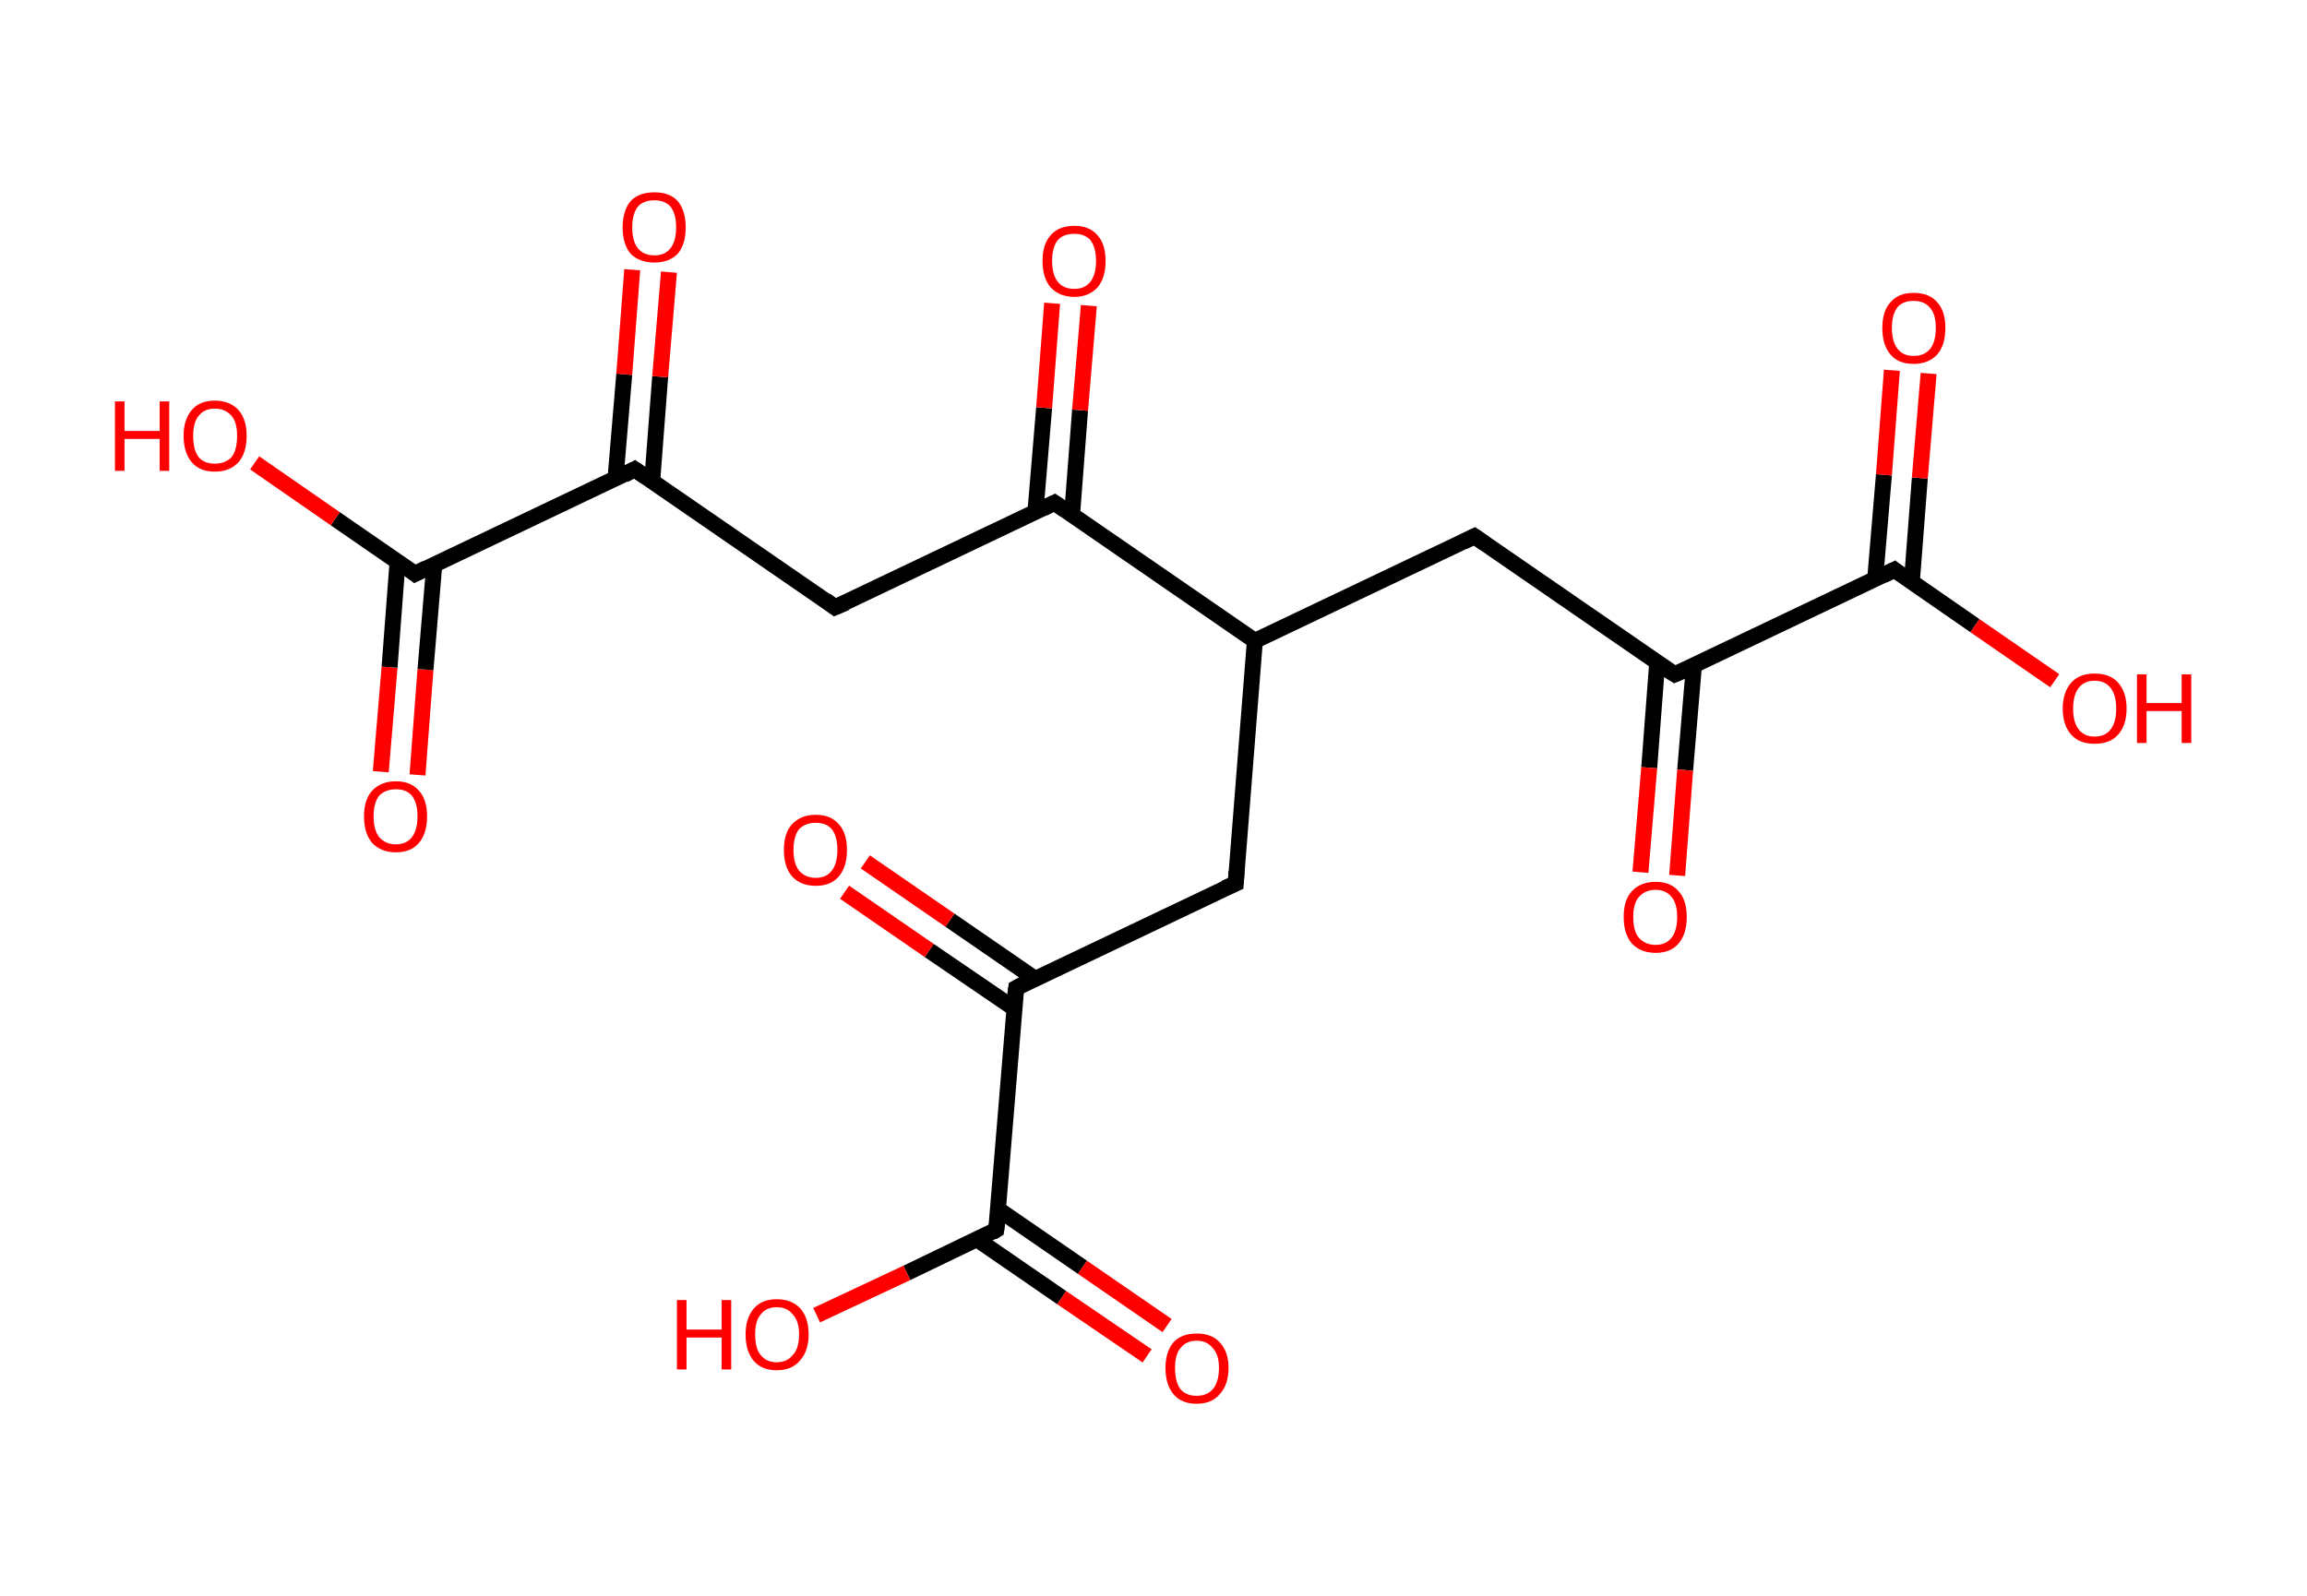 <?xml version='1.0' encoding='ASCII' standalone='yes'?>
<svg xmlns="http://www.w3.org/2000/svg" xmlns:rdkit="http://www.rdkit.org/xml" xmlns:xlink="http://www.w3.org/1999/xlink" version="1.1" baseProfile="full" xml:space="preserve" width="289px" height="200px" viewBox="0 0 289 200">
<!-- END OF HEADER -->
<rect style="opacity:1.0;fill:#FFFFFF;stroke:none" width="289.0" height="200.0" x="0.0" y="0.0"> </rect>
<path class="bond-0 atom-0 atom-1" d="M 47.7,96.7 L 48.8,83.6" style="fill:none;fill-rule:evenodd;stroke:#FF0000;stroke-width:2.0px;stroke-linecap:butt;stroke-linejoin:miter;stroke-opacity:1"/>
<path class="bond-0 atom-0 atom-1" d="M 48.8,83.6 L 49.8,70.4" style="fill:none;fill-rule:evenodd;stroke:#000000;stroke-width:2.0px;stroke-linecap:butt;stroke-linejoin:miter;stroke-opacity:1"/>
<path class="bond-0 atom-0 atom-1" d="M 52.3,97.1 L 53.3,83.9" style="fill:none;fill-rule:evenodd;stroke:#FF0000;stroke-width:2.0px;stroke-linecap:butt;stroke-linejoin:miter;stroke-opacity:1"/>
<path class="bond-0 atom-0 atom-1" d="M 53.3,83.9 L 54.4,70.8" style="fill:none;fill-rule:evenodd;stroke:#000000;stroke-width:2.0px;stroke-linecap:butt;stroke-linejoin:miter;stroke-opacity:1"/>
<path class="bond-1 atom-1 atom-2" d="M 52.0,71.9 L 42.0,65.0" style="fill:none;fill-rule:evenodd;stroke:#000000;stroke-width:2.0px;stroke-linecap:butt;stroke-linejoin:miter;stroke-opacity:1"/>
<path class="bond-1 atom-1 atom-2" d="M 42.0,65.0 L 31.9,58.0" style="fill:none;fill-rule:evenodd;stroke:#FF0000;stroke-width:2.0px;stroke-linecap:butt;stroke-linejoin:miter;stroke-opacity:1"/>
<path class="bond-2 atom-1 atom-3" d="M 52.0,71.9 L 79.5,58.8" style="fill:none;fill-rule:evenodd;stroke:#000000;stroke-width:2.0px;stroke-linecap:butt;stroke-linejoin:miter;stroke-opacity:1"/>
<path class="bond-3 atom-3 atom-4" d="M 81.7,60.3 L 82.7,47.2" style="fill:none;fill-rule:evenodd;stroke:#000000;stroke-width:2.0px;stroke-linecap:butt;stroke-linejoin:miter;stroke-opacity:1"/>
<path class="bond-3 atom-3 atom-4" d="M 82.7,47.2 L 83.8,34.1" style="fill:none;fill-rule:evenodd;stroke:#FF0000;stroke-width:2.0px;stroke-linecap:butt;stroke-linejoin:miter;stroke-opacity:1"/>
<path class="bond-3 atom-3 atom-4" d="M 77.1,60.0 L 78.2,46.9" style="fill:none;fill-rule:evenodd;stroke:#000000;stroke-width:2.0px;stroke-linecap:butt;stroke-linejoin:miter;stroke-opacity:1"/>
<path class="bond-3 atom-3 atom-4" d="M 78.2,46.9 L 79.2,33.8" style="fill:none;fill-rule:evenodd;stroke:#FF0000;stroke-width:2.0px;stroke-linecap:butt;stroke-linejoin:miter;stroke-opacity:1"/>
<path class="bond-4 atom-3 atom-5" d="M 79.5,58.8 L 104.6,76.1" style="fill:none;fill-rule:evenodd;stroke:#000000;stroke-width:2.0px;stroke-linecap:butt;stroke-linejoin:miter;stroke-opacity:1"/>
<path class="bond-5 atom-5 atom-6" d="M 104.6,76.1 L 132.1,63.0" style="fill:none;fill-rule:evenodd;stroke:#000000;stroke-width:2.0px;stroke-linecap:butt;stroke-linejoin:miter;stroke-opacity:1"/>
<path class="bond-6 atom-6 atom-7" d="M 134.3,64.5 L 135.3,51.4" style="fill:none;fill-rule:evenodd;stroke:#000000;stroke-width:2.0px;stroke-linecap:butt;stroke-linejoin:miter;stroke-opacity:1"/>
<path class="bond-6 atom-6 atom-7" d="M 135.3,51.4 L 136.4,38.3" style="fill:none;fill-rule:evenodd;stroke:#FF0000;stroke-width:2.0px;stroke-linecap:butt;stroke-linejoin:miter;stroke-opacity:1"/>
<path class="bond-6 atom-6 atom-7" d="M 129.7,64.2 L 130.8,51.1" style="fill:none;fill-rule:evenodd;stroke:#000000;stroke-width:2.0px;stroke-linecap:butt;stroke-linejoin:miter;stroke-opacity:1"/>
<path class="bond-6 atom-6 atom-7" d="M 130.8,51.1 L 131.8,38.0" style="fill:none;fill-rule:evenodd;stroke:#FF0000;stroke-width:2.0px;stroke-linecap:butt;stroke-linejoin:miter;stroke-opacity:1"/>
<path class="bond-7 atom-6 atom-8" d="M 132.1,63.0 L 157.2,80.3" style="fill:none;fill-rule:evenodd;stroke:#000000;stroke-width:2.0px;stroke-linecap:butt;stroke-linejoin:miter;stroke-opacity:1"/>
<path class="bond-8 atom-8 atom-9" d="M 157.2,80.3 L 184.7,67.2" style="fill:none;fill-rule:evenodd;stroke:#000000;stroke-width:2.0px;stroke-linecap:butt;stroke-linejoin:miter;stroke-opacity:1"/>
<path class="bond-9 atom-9 atom-10" d="M 184.7,67.2 L 209.8,84.5" style="fill:none;fill-rule:evenodd;stroke:#000000;stroke-width:2.0px;stroke-linecap:butt;stroke-linejoin:miter;stroke-opacity:1"/>
<path class="bond-10 atom-10 atom-11" d="M 207.6,83.0 L 206.6,96.2" style="fill:none;fill-rule:evenodd;stroke:#000000;stroke-width:2.0px;stroke-linecap:butt;stroke-linejoin:miter;stroke-opacity:1"/>
<path class="bond-10 atom-10 atom-11" d="M 206.6,96.2 L 205.5,109.3" style="fill:none;fill-rule:evenodd;stroke:#FF0000;stroke-width:2.0px;stroke-linecap:butt;stroke-linejoin:miter;stroke-opacity:1"/>
<path class="bond-10 atom-10 atom-11" d="M 212.2,83.4 L 211.1,96.5" style="fill:none;fill-rule:evenodd;stroke:#000000;stroke-width:2.0px;stroke-linecap:butt;stroke-linejoin:miter;stroke-opacity:1"/>
<path class="bond-10 atom-10 atom-11" d="M 211.1,96.5 L 210.1,109.7" style="fill:none;fill-rule:evenodd;stroke:#FF0000;stroke-width:2.0px;stroke-linecap:butt;stroke-linejoin:miter;stroke-opacity:1"/>
<path class="bond-11 atom-10 atom-12" d="M 209.8,84.5 L 237.3,71.4" style="fill:none;fill-rule:evenodd;stroke:#000000;stroke-width:2.0px;stroke-linecap:butt;stroke-linejoin:miter;stroke-opacity:1"/>
<path class="bond-12 atom-12 atom-13" d="M 239.5,72.9 L 240.5,59.9" style="fill:none;fill-rule:evenodd;stroke:#000000;stroke-width:2.0px;stroke-linecap:butt;stroke-linejoin:miter;stroke-opacity:1"/>
<path class="bond-12 atom-12 atom-13" d="M 240.5,59.9 L 241.6,46.8" style="fill:none;fill-rule:evenodd;stroke:#FF0000;stroke-width:2.0px;stroke-linecap:butt;stroke-linejoin:miter;stroke-opacity:1"/>
<path class="bond-12 atom-12 atom-13" d="M 234.9,72.6 L 236.0,59.5" style="fill:none;fill-rule:evenodd;stroke:#000000;stroke-width:2.0px;stroke-linecap:butt;stroke-linejoin:miter;stroke-opacity:1"/>
<path class="bond-12 atom-12 atom-13" d="M 236.0,59.5 L 237.0,46.4" style="fill:none;fill-rule:evenodd;stroke:#FF0000;stroke-width:2.0px;stroke-linecap:butt;stroke-linejoin:miter;stroke-opacity:1"/>
<path class="bond-13 atom-12 atom-14" d="M 237.3,71.4 L 247.4,78.4" style="fill:none;fill-rule:evenodd;stroke:#000000;stroke-width:2.0px;stroke-linecap:butt;stroke-linejoin:miter;stroke-opacity:1"/>
<path class="bond-13 atom-12 atom-14" d="M 247.4,78.4 L 257.4,85.3" style="fill:none;fill-rule:evenodd;stroke:#FF0000;stroke-width:2.0px;stroke-linecap:butt;stroke-linejoin:miter;stroke-opacity:1"/>
<path class="bond-14 atom-8 atom-15" d="M 157.2,80.3 L 154.8,110.7" style="fill:none;fill-rule:evenodd;stroke:#000000;stroke-width:2.0px;stroke-linecap:butt;stroke-linejoin:miter;stroke-opacity:1"/>
<path class="bond-15 atom-15 atom-16" d="M 154.8,110.7 L 127.3,123.8" style="fill:none;fill-rule:evenodd;stroke:#000000;stroke-width:2.0px;stroke-linecap:butt;stroke-linejoin:miter;stroke-opacity:1"/>
<path class="bond-16 atom-16 atom-17" d="M 129.6,122.6 L 119.0,115.3" style="fill:none;fill-rule:evenodd;stroke:#000000;stroke-width:2.0px;stroke-linecap:butt;stroke-linejoin:miter;stroke-opacity:1"/>
<path class="bond-16 atom-16 atom-17" d="M 119.0,115.3 L 108.4,108.0" style="fill:none;fill-rule:evenodd;stroke:#FF0000;stroke-width:2.0px;stroke-linecap:butt;stroke-linejoin:miter;stroke-opacity:1"/>
<path class="bond-16 atom-16 atom-17" d="M 127.1,126.4 L 116.4,119.1" style="fill:none;fill-rule:evenodd;stroke:#000000;stroke-width:2.0px;stroke-linecap:butt;stroke-linejoin:miter;stroke-opacity:1"/>
<path class="bond-16 atom-16 atom-17" d="M 116.4,119.1 L 105.8,111.8" style="fill:none;fill-rule:evenodd;stroke:#FF0000;stroke-width:2.0px;stroke-linecap:butt;stroke-linejoin:miter;stroke-opacity:1"/>
<path class="bond-17 atom-16 atom-18" d="M 127.3,123.8 L 124.8,154.1" style="fill:none;fill-rule:evenodd;stroke:#000000;stroke-width:2.0px;stroke-linecap:butt;stroke-linejoin:miter;stroke-opacity:1"/>
<path class="bond-18 atom-18 atom-19" d="M 122.4,155.3 L 133.0,162.6" style="fill:none;fill-rule:evenodd;stroke:#000000;stroke-width:2.0px;stroke-linecap:butt;stroke-linejoin:miter;stroke-opacity:1"/>
<path class="bond-18 atom-18 atom-19" d="M 133.0,162.6 L 143.7,169.9" style="fill:none;fill-rule:evenodd;stroke:#FF0000;stroke-width:2.0px;stroke-linecap:butt;stroke-linejoin:miter;stroke-opacity:1"/>
<path class="bond-18 atom-18 atom-19" d="M 125.0,151.5 L 135.6,158.8" style="fill:none;fill-rule:evenodd;stroke:#000000;stroke-width:2.0px;stroke-linecap:butt;stroke-linejoin:miter;stroke-opacity:1"/>
<path class="bond-18 atom-18 atom-19" d="M 135.6,158.8 L 146.2,166.1" style="fill:none;fill-rule:evenodd;stroke:#FF0000;stroke-width:2.0px;stroke-linecap:butt;stroke-linejoin:miter;stroke-opacity:1"/>
<path class="bond-19 atom-18 atom-20" d="M 124.8,154.1 L 113.6,159.5" style="fill:none;fill-rule:evenodd;stroke:#000000;stroke-width:2.0px;stroke-linecap:butt;stroke-linejoin:miter;stroke-opacity:1"/>
<path class="bond-19 atom-18 atom-20" d="M 113.6,159.5 L 102.3,164.8" style="fill:none;fill-rule:evenodd;stroke:#FF0000;stroke-width:2.0px;stroke-linecap:butt;stroke-linejoin:miter;stroke-opacity:1"/>
<path d="M 51.5,71.5 L 52.0,71.9 L 53.4,71.2" style="fill:none;stroke:#000000;stroke-width:2.0px;stroke-linecap:butt;stroke-linejoin:miter;stroke-opacity:1;"/>
<path d="M 78.2,59.5 L 79.5,58.8 L 80.8,59.7" style="fill:none;stroke:#000000;stroke-width:2.0px;stroke-linecap:butt;stroke-linejoin:miter;stroke-opacity:1;"/>
<path d="M 103.4,75.2 L 104.6,76.1 L 106.0,75.5" style="fill:none;stroke:#000000;stroke-width:2.0px;stroke-linecap:butt;stroke-linejoin:miter;stroke-opacity:1;"/>
<path d="M 130.7,63.7 L 132.1,63.0 L 133.4,63.9" style="fill:none;stroke:#000000;stroke-width:2.0px;stroke-linecap:butt;stroke-linejoin:miter;stroke-opacity:1;"/>
<path d="M 183.3,67.9 L 184.7,67.2 L 186.0,68.1" style="fill:none;stroke:#000000;stroke-width:2.0px;stroke-linecap:butt;stroke-linejoin:miter;stroke-opacity:1;"/>
<path d="M 208.5,83.7 L 209.8,84.5 L 211.2,83.9" style="fill:none;stroke:#000000;stroke-width:2.0px;stroke-linecap:butt;stroke-linejoin:miter;stroke-opacity:1;"/>
<path d="M 235.9,72.1 L 237.3,71.4 L 237.8,71.8" style="fill:none;stroke:#000000;stroke-width:2.0px;stroke-linecap:butt;stroke-linejoin:miter;stroke-opacity:1;"/>
<path d="M 154.9,109.2 L 154.8,110.7 L 153.4,111.3" style="fill:none;stroke:#000000;stroke-width:2.0px;stroke-linecap:butt;stroke-linejoin:miter;stroke-opacity:1;"/>
<path d="M 128.6,123.1 L 127.3,123.8 L 127.1,125.3" style="fill:none;stroke:#000000;stroke-width:2.0px;stroke-linecap:butt;stroke-linejoin:miter;stroke-opacity:1;"/>
<path d="M 125.0,152.6 L 124.8,154.1 L 124.3,154.4" style="fill:none;stroke:#000000;stroke-width:2.0px;stroke-linecap:butt;stroke-linejoin:miter;stroke-opacity:1;"/>
<path class="atom-0" d="M 45.6 102.3 Q 45.6 100.2, 46.6 99.1 Q 47.7 97.9, 49.6 97.9 Q 51.5 97.9, 52.5 99.1 Q 53.5 100.2, 53.5 102.3 Q 53.5 104.4, 52.5 105.6 Q 51.5 106.8, 49.6 106.8 Q 47.7 106.8, 46.6 105.6 Q 45.6 104.4, 45.6 102.3 M 49.6 105.8 Q 50.9 105.8, 51.6 104.9 Q 52.3 104.0, 52.3 102.3 Q 52.3 100.6, 51.6 99.7 Q 50.9 98.9, 49.6 98.9 Q 48.3 98.9, 47.5 99.7 Q 46.8 100.6, 46.8 102.3 Q 46.8 104.0, 47.5 104.9 Q 48.3 105.8, 49.6 105.8 " fill="#FF0000"/>
<path class="atom-2" d="M 14.4 50.3 L 15.6 50.3 L 15.6 54.0 L 20.0 54.0 L 20.0 50.3 L 21.2 50.3 L 21.2 59.0 L 20.0 59.0 L 20.0 55.0 L 15.6 55.0 L 15.6 59.0 L 14.4 59.0 L 14.4 50.3 " fill="#FF0000"/>
<path class="atom-2" d="M 23.0 54.6 Q 23.0 52.6, 24.0 51.4 Q 25.0 50.2, 26.9 50.2 Q 28.8 50.2, 29.9 51.4 Q 30.9 52.6, 30.9 54.6 Q 30.9 56.7, 29.9 57.9 Q 28.8 59.1, 26.9 59.1 Q 25.0 59.1, 24.0 57.9 Q 23.0 56.7, 23.0 54.6 M 26.9 58.1 Q 28.2 58.1, 29.0 57.3 Q 29.7 56.4, 29.7 54.6 Q 29.7 52.9, 29.0 52.1 Q 28.2 51.2, 26.9 51.2 Q 25.6 51.2, 24.9 52.1 Q 24.2 52.9, 24.2 54.6 Q 24.2 56.4, 24.9 57.3 Q 25.6 58.1, 26.9 58.1 " fill="#FF0000"/>
<path class="atom-4" d="M 78.0 28.5 Q 78.0 26.4, 79.0 25.2 Q 80.0 24.1, 82.0 24.1 Q 83.9 24.1, 84.9 25.2 Q 85.9 26.4, 85.9 28.5 Q 85.9 30.6, 84.9 31.8 Q 83.8 32.9, 82.0 32.9 Q 80.1 32.9, 79.0 31.8 Q 78.0 30.6, 78.0 28.5 M 82.0 32.0 Q 83.3 32.0, 84.0 31.1 Q 84.7 30.2, 84.7 28.5 Q 84.7 26.8, 84.0 25.9 Q 83.3 25.1, 82.0 25.1 Q 80.6 25.1, 79.9 25.9 Q 79.2 26.8, 79.2 28.5 Q 79.2 30.2, 79.9 31.1 Q 80.6 32.0, 82.0 32.0 " fill="#FF0000"/>
<path class="atom-7" d="M 130.6 32.7 Q 130.6 30.6, 131.6 29.5 Q 132.6 28.3, 134.6 28.3 Q 136.5 28.3, 137.5 29.5 Q 138.5 30.6, 138.5 32.7 Q 138.5 34.8, 137.5 36.0 Q 136.4 37.2, 134.6 37.2 Q 132.7 37.2, 131.6 36.0 Q 130.6 34.8, 130.6 32.7 M 134.6 36.2 Q 135.9 36.2, 136.6 35.3 Q 137.3 34.4, 137.3 32.7 Q 137.3 31.0, 136.6 30.1 Q 135.9 29.3, 134.6 29.3 Q 133.2 29.3, 132.5 30.1 Q 131.8 31.0, 131.8 32.7 Q 131.8 34.4, 132.5 35.3 Q 133.2 36.2, 134.6 36.2 " fill="#FF0000"/>
<path class="atom-11" d="M 203.4 114.9 Q 203.4 112.8, 204.4 111.7 Q 205.5 110.5, 207.4 110.5 Q 209.3 110.5, 210.3 111.7 Q 211.3 112.8, 211.3 114.9 Q 211.3 117.0, 210.3 118.2 Q 209.3 119.4, 207.4 119.4 Q 205.5 119.4, 204.4 118.2 Q 203.4 117.0, 203.4 114.9 M 207.4 118.4 Q 208.7 118.4, 209.4 117.5 Q 210.1 116.6, 210.1 114.9 Q 210.1 113.2, 209.4 112.4 Q 208.7 111.5, 207.4 111.5 Q 206.1 111.5, 205.3 112.4 Q 204.6 113.2, 204.6 114.9 Q 204.6 116.7, 205.3 117.5 Q 206.1 118.4, 207.4 118.4 " fill="#FF0000"/>
<path class="atom-13" d="M 235.8 41.1 Q 235.8 39.0, 236.8 37.9 Q 237.8 36.7, 239.7 36.7 Q 241.7 36.7, 242.7 37.9 Q 243.7 39.0, 243.7 41.1 Q 243.7 43.2, 242.7 44.4 Q 241.6 45.6, 239.7 45.6 Q 237.8 45.6, 236.8 44.4 Q 235.8 43.2, 235.8 41.1 M 239.7 44.6 Q 241.1 44.6, 241.8 43.7 Q 242.5 42.8, 242.5 41.1 Q 242.5 39.4, 241.8 38.6 Q 241.1 37.7, 239.7 37.7 Q 238.4 37.7, 237.7 38.5 Q 237.0 39.4, 237.0 41.1 Q 237.0 42.8, 237.7 43.7 Q 238.4 44.6, 239.7 44.6 " fill="#FF0000"/>
<path class="atom-14" d="M 258.4 88.8 Q 258.4 86.7, 259.5 85.5 Q 260.5 84.4, 262.4 84.4 Q 264.3 84.4, 265.3 85.5 Q 266.4 86.7, 266.4 88.8 Q 266.4 90.9, 265.3 92.1 Q 264.3 93.2, 262.4 93.2 Q 260.5 93.2, 259.5 92.1 Q 258.4 90.9, 258.4 88.8 M 262.4 92.3 Q 263.7 92.3, 264.4 91.4 Q 265.1 90.5, 265.1 88.8 Q 265.1 87.1, 264.4 86.2 Q 263.7 85.3, 262.4 85.3 Q 261.1 85.3, 260.4 86.2 Q 259.7 87.1, 259.7 88.8 Q 259.7 90.5, 260.4 91.4 Q 261.1 92.3, 262.4 92.3 " fill="#FF0000"/>
<path class="atom-14" d="M 267.7 84.5 L 268.9 84.5 L 268.9 88.1 L 273.3 88.1 L 273.3 84.5 L 274.5 84.5 L 274.5 93.1 L 273.3 93.1 L 273.3 89.1 L 268.9 89.1 L 268.9 93.1 L 267.7 93.1 L 267.7 84.5 " fill="#FF0000"/>
<path class="atom-17" d="M 98.2 106.5 Q 98.2 104.4, 99.2 103.3 Q 100.3 102.1, 102.2 102.1 Q 104.1 102.1, 105.1 103.3 Q 106.1 104.4, 106.1 106.5 Q 106.1 108.6, 105.1 109.8 Q 104.1 111.0, 102.2 111.0 Q 100.3 111.0, 99.2 109.8 Q 98.2 108.6, 98.2 106.5 M 102.2 110.0 Q 103.5 110.0, 104.2 109.1 Q 104.9 108.2, 104.9 106.5 Q 104.9 104.8, 104.2 103.9 Q 103.5 103.1, 102.2 103.1 Q 100.9 103.1, 100.1 103.9 Q 99.4 104.8, 99.4 106.5 Q 99.4 108.2, 100.1 109.1 Q 100.9 110.0, 102.2 110.0 " fill="#FF0000"/>
<path class="atom-19" d="M 146.0 171.4 Q 146.0 169.4, 147.0 168.2 Q 148.0 167.1, 149.9 167.1 Q 151.8 167.1, 152.8 168.2 Q 153.9 169.4, 153.9 171.4 Q 153.9 173.5, 152.8 174.7 Q 151.8 175.9, 149.9 175.9 Q 148.0 175.9, 147.0 174.7 Q 146.0 173.5, 146.0 171.4 M 149.9 174.9 Q 151.2 174.9, 151.9 174.1 Q 152.7 173.2, 152.7 171.4 Q 152.7 169.7, 151.9 168.9 Q 151.2 168.0, 149.9 168.0 Q 148.6 168.0, 147.9 168.9 Q 147.2 169.7, 147.2 171.4 Q 147.2 173.2, 147.9 174.1 Q 148.6 174.9, 149.9 174.9 " fill="#FF0000"/>
<path class="atom-20" d="M 84.8 162.9 L 86.0 162.9 L 86.0 166.6 L 90.4 166.6 L 90.4 162.9 L 91.6 162.9 L 91.6 171.6 L 90.4 171.6 L 90.4 167.6 L 86.0 167.6 L 86.0 171.6 L 84.8 171.6 L 84.8 162.9 " fill="#FF0000"/>
<path class="atom-20" d="M 93.4 167.2 Q 93.4 165.2, 94.4 164.0 Q 95.4 162.8, 97.3 162.8 Q 99.2 162.8, 100.3 164.0 Q 101.3 165.2, 101.3 167.2 Q 101.3 169.3, 100.2 170.5 Q 99.2 171.7, 97.3 171.7 Q 95.4 171.7, 94.4 170.5 Q 93.4 169.3, 93.4 167.2 M 97.3 170.7 Q 98.6 170.7, 99.3 169.8 Q 100.1 169.0, 100.1 167.2 Q 100.1 165.5, 99.3 164.7 Q 98.6 163.8, 97.3 163.8 Q 96.0 163.8, 95.3 164.7 Q 94.6 165.5, 94.6 167.2 Q 94.6 169.0, 95.3 169.8 Q 96.0 170.7, 97.3 170.7 " fill="#FF0000"/>
</svg>
